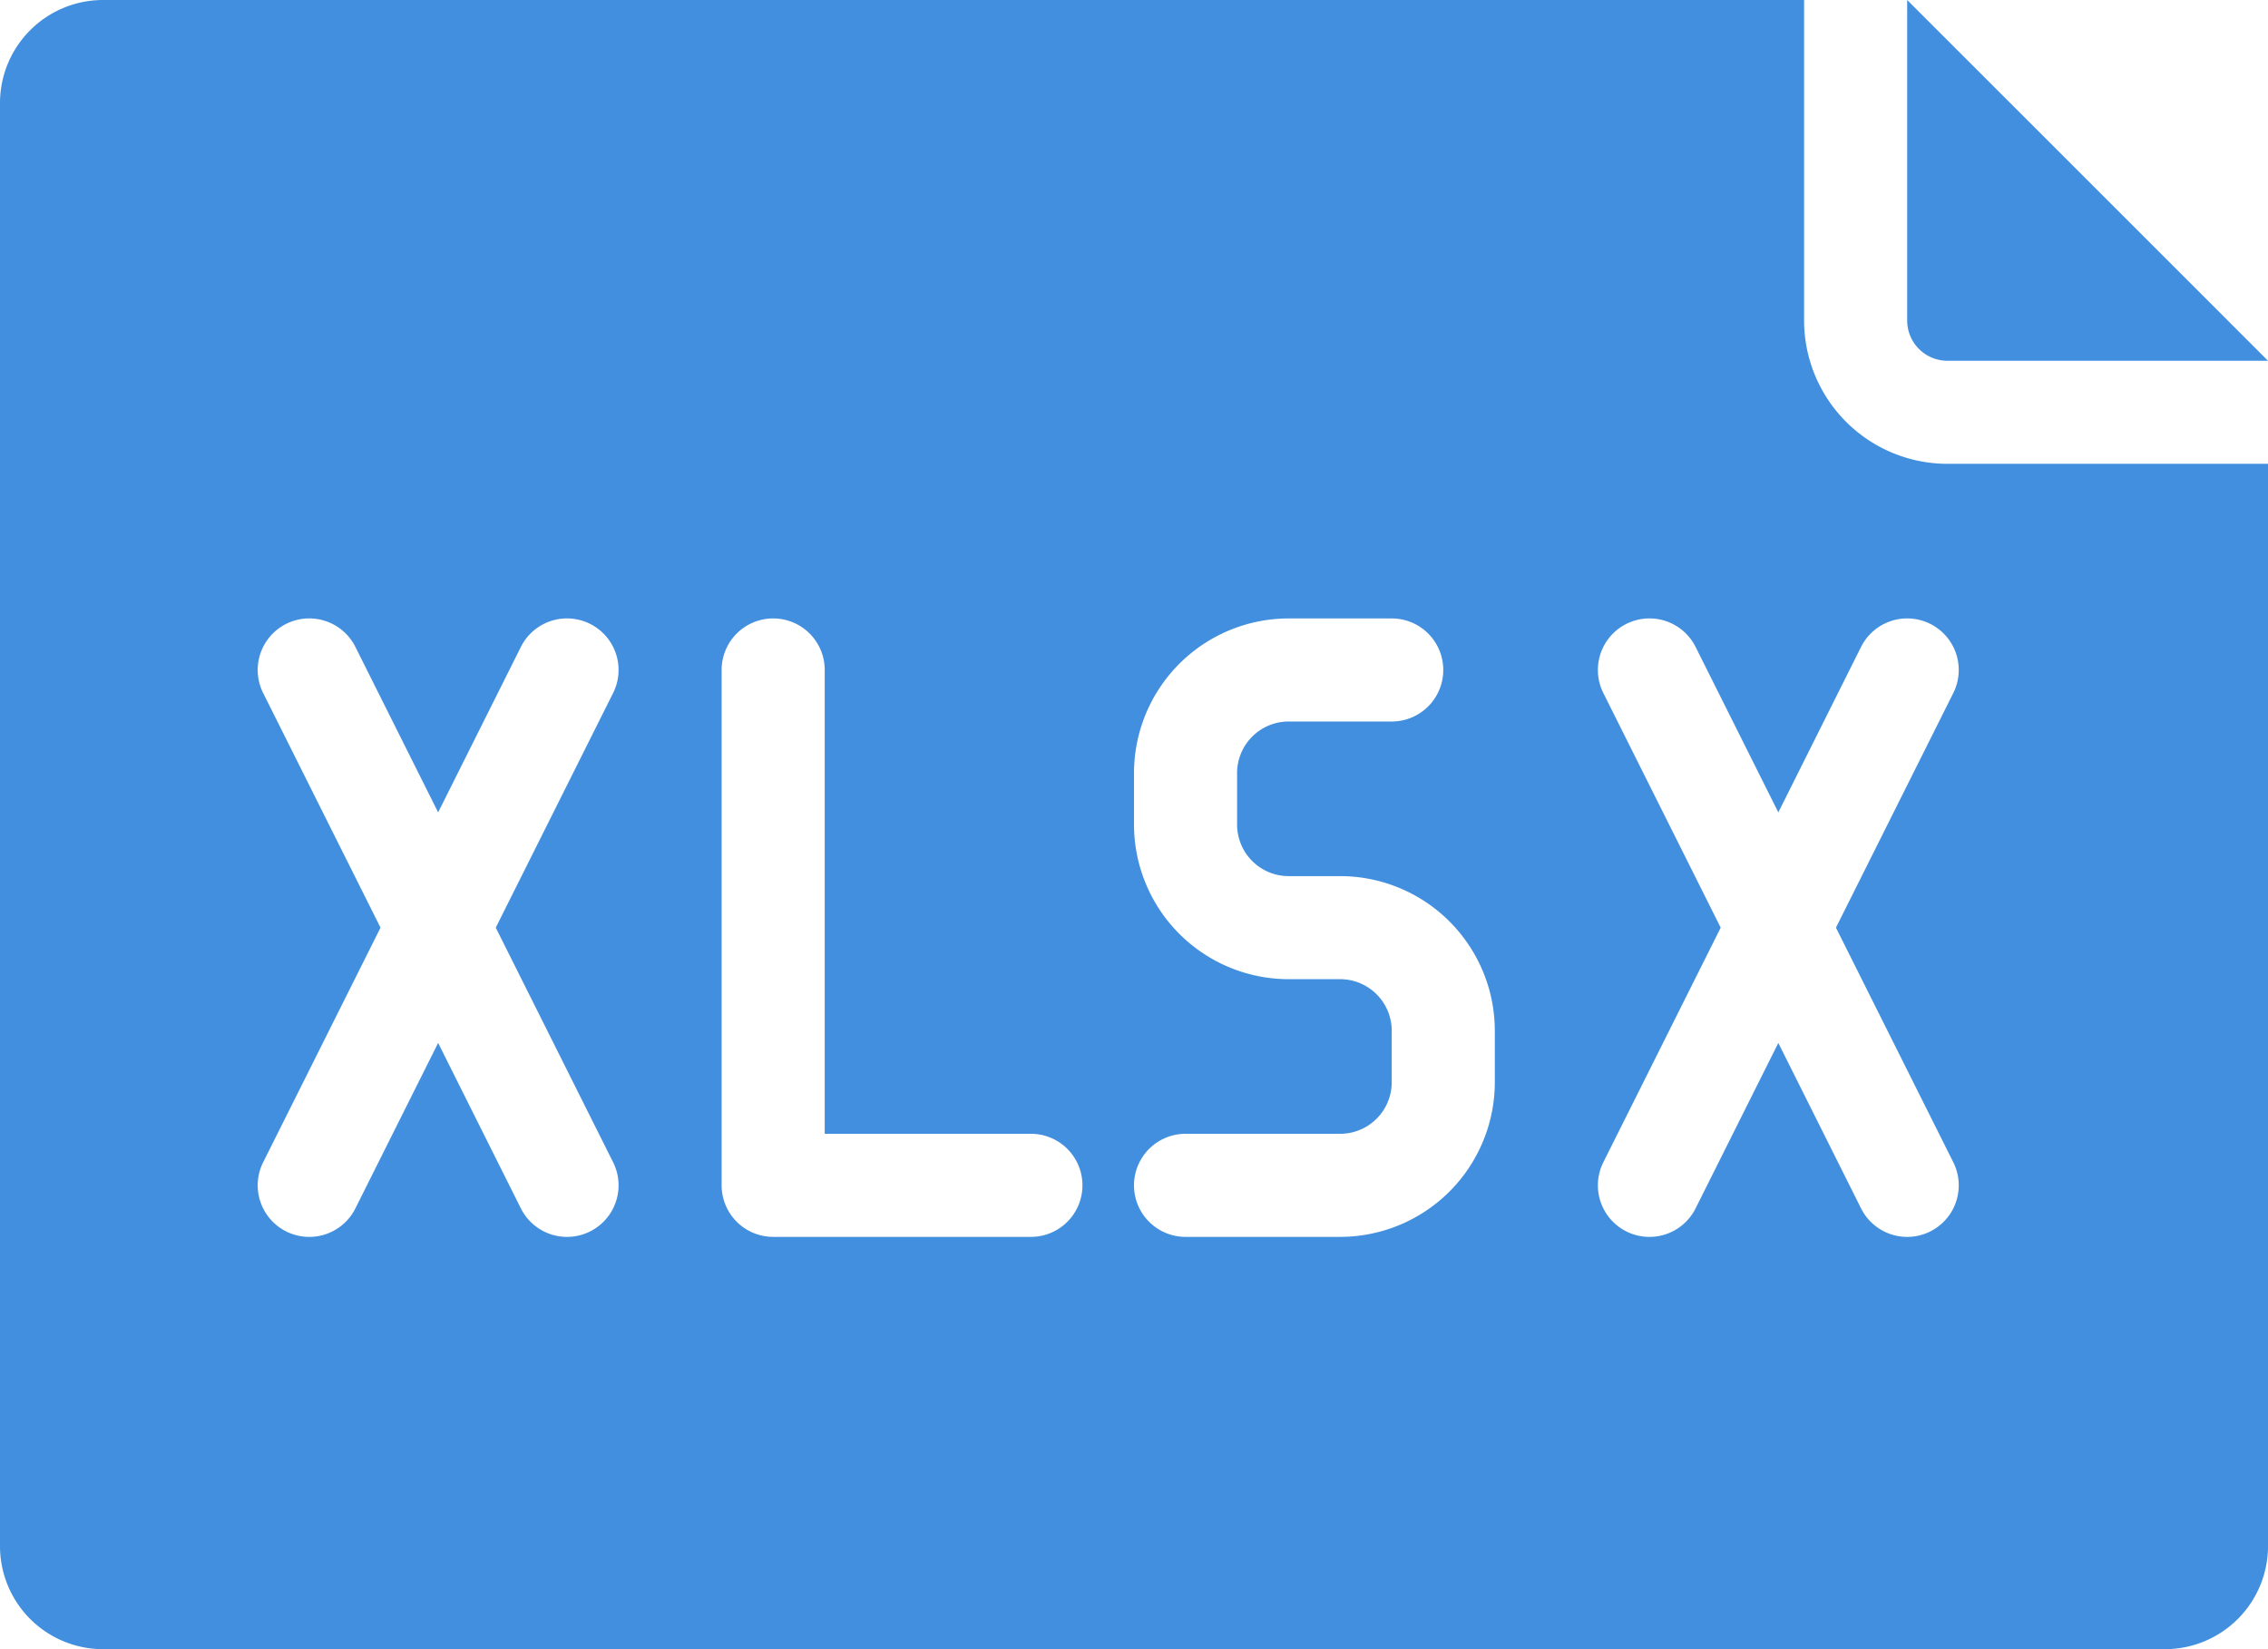<svg xmlns="http://www.w3.org/2000/svg" viewBox="0 0 44 32"><path fill="#418fde" d="M37 .94V0l7 7h-6.22a.781.781 0 0 1-.78-.78zM44 9v21a2 2 0 0 1-2 2H2a2 2 0 0 1-2-2V2a2 2 0 0 1 2-2h33v6.22A2.783 2.783 0 0 0 37.78 9zM9.618 18l2.277-4.553a1 1 0 1 0-1.79-.894L8.5 15.763l-1.605-3.21a1 1 0 1 0-1.79.894L7.382 18l-2.277 4.553a1 1 0 0 0 1.79.894l1.605-3.21 1.605 3.21a1 1 0 1 0 1.79-.894zM21 23a1 1 0 0 0-1-1h-4v-9a1 1 0 0 0-2 0v10a1 1 0 0 0 1 1h5a1 1 0 0 0 1-1zm8-3a3.003 3.003 0 0 0-3-3h-1a1.001 1.001 0 0 1-1-1v-1a1.001 1.001 0 0 1 1-1h2a1 1 0 0 0 0-2h-2a3.003 3.003 0 0 0-3 3v1a3.003 3.003 0 0 0 3 3h1a1.001 1.001 0 0 1 1 1v1a1.001 1.001 0 0 1-1 1h-3a1 1 0 0 0 0 2h3a3.003 3.003 0 0 0 3-3zm6.618-2l2.277-4.553a1 1 0 0 0-1.79-.894l-1.605 3.21-1.605-3.21a1 1 0 0 0-1.79.894L33.382 18l-2.277 4.553a1 1 0 0 0 1.79.894l1.605-3.21 1.605 3.21a1 1 0 0 0 1.79-.894z" data-name="Layer 2"/></svg>